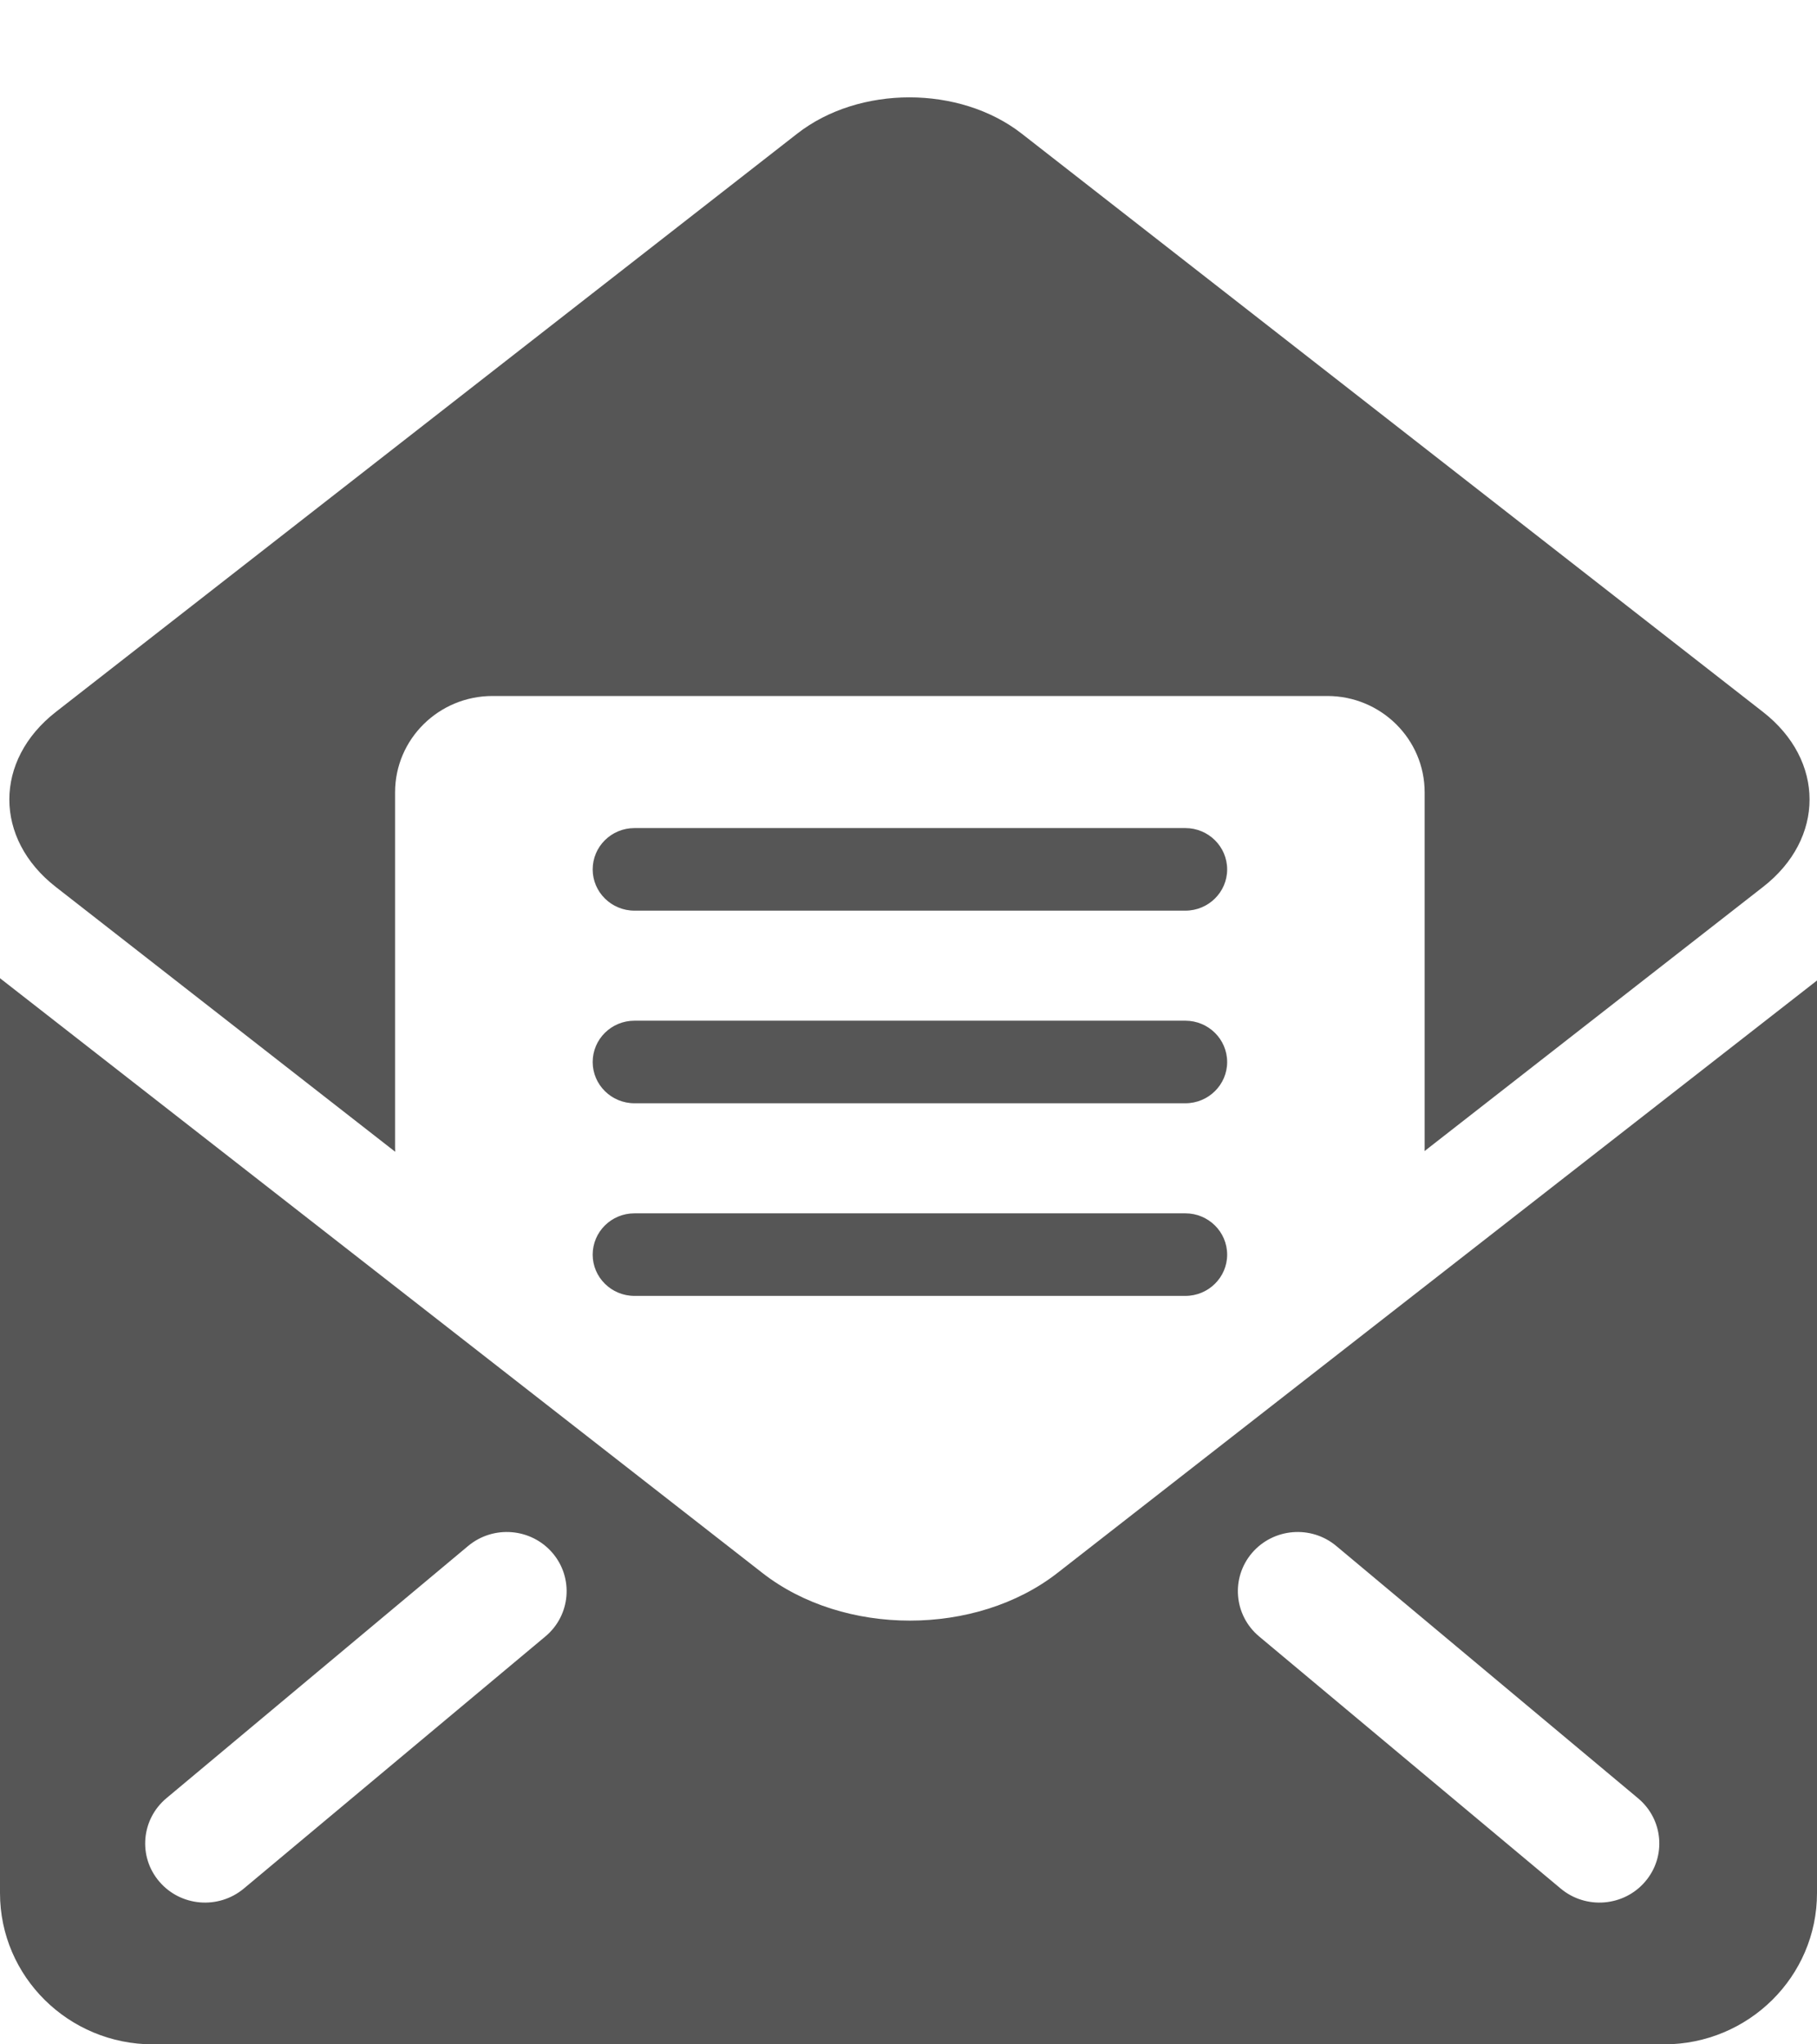 <?xml version="1.0" encoding="UTF-8" standalone="no"?>
<svg width="16px" height="18px" viewBox="0 0 16 18" version="1.1" xmlns="http://www.w3.org/2000/svg" xmlns:xlink="http://www.w3.org/1999/xlink" xmlns:sketch="http://www.bohemiancoding.com/sketch/ns">
    <!-- Generator: Sketch 3.3 (11970) - http://www.bohemiancoding.com/sketch -->
    <title>Shape 3</title>
    <desc>Created with Sketch.</desc>
    <defs></defs>
    <g id="Page-1" stroke="none" stroke-width="1" fill="none" fill-rule="evenodd" sketch:type="MSPage">
        <g id="settings-general@2x" sketch:type="MSArtboardGroup" transform="translate(-274, -92)" fill="#565656">
            <path d="M288.652,110 L275.348,110 C274.603,110 274,109.403 274,108.668 L274,100.613 L280.713,105.849 C281.43,106.409 282.594,106.409 283.312,105.849 L290,100.633 L290,108.668 C290,109.403 289.397,110 288.652,110 L288.652,110 Z M278.865,105.673 C278.677,105.454 278.345,105.426 278.122,105.612 L275.465,107.833 C275.243,108.019 275.215,108.348 275.403,108.567 C275.591,108.787 275.923,108.814 276.146,108.629 L278.803,106.408 C279.025,106.222 279.053,105.893 278.865,105.673 L278.865,105.673 Z M288.424,107.833 L285.767,105.612 C285.545,105.426 285.213,105.454 285.025,105.673 C284.837,105.893 284.865,106.222 285.087,106.408 L287.744,108.629 C287.966,108.814 288.299,108.787 288.487,108.567 C288.675,108.347 288.647,108.019 288.424,107.833 L288.424,107.833 Z M279.587,99.291 L284.438,99.291 C284.641,99.291 284.806,99.454 284.806,99.655 C284.806,99.855 284.641,100.018 284.438,100.018 L279.587,100.018 C279.384,100.018 279.219,99.855 279.219,99.655 C279.219,99.454 279.383,99.291 279.587,99.291 L279.587,99.291 Z M279.587,102.683 L284.438,102.683 C284.641,102.683 284.806,102.846 284.806,103.047 C284.806,103.247 284.641,103.41 284.438,103.41 L279.587,103.41 C279.384,103.41 279.219,103.247 279.219,103.047 C279.219,102.846 279.383,102.683 279.587,102.683 L279.587,102.683 Z M279.587,100.987 L284.438,100.987 C284.641,100.987 284.806,101.15 284.806,101.351 C284.806,101.551 284.641,101.714 284.438,101.714 L279.587,101.714 C279.384,101.714 279.219,101.551 279.219,101.351 C279.219,101.15 279.383,100.987 279.587,100.987 L279.587,100.987 Z M289.525,99.809 L286.544,102.135 C286.545,102.124 286.545,102.113 286.545,102.102 L286.545,98.976 C286.545,98.508 286.161,98.128 285.688,98.128 L278.337,98.128 C277.863,98.128 277.479,98.508 277.479,98.976 L277.479,102.102 C277.479,102.115 277.48,102.128 277.48,102.141 L274.491,99.809 C273.946,99.384 273.946,98.695 274.491,98.269 L281.021,93.176 C281.566,92.751 282.45,92.751 282.996,93.176 L289.525,98.269 C290.071,98.695 290.071,99.384 289.525,99.809 L289.525,99.809 Z" id="Shape-3" sketch:type="MSShapeGroup"></path>
        </g>
    </g>
</svg>